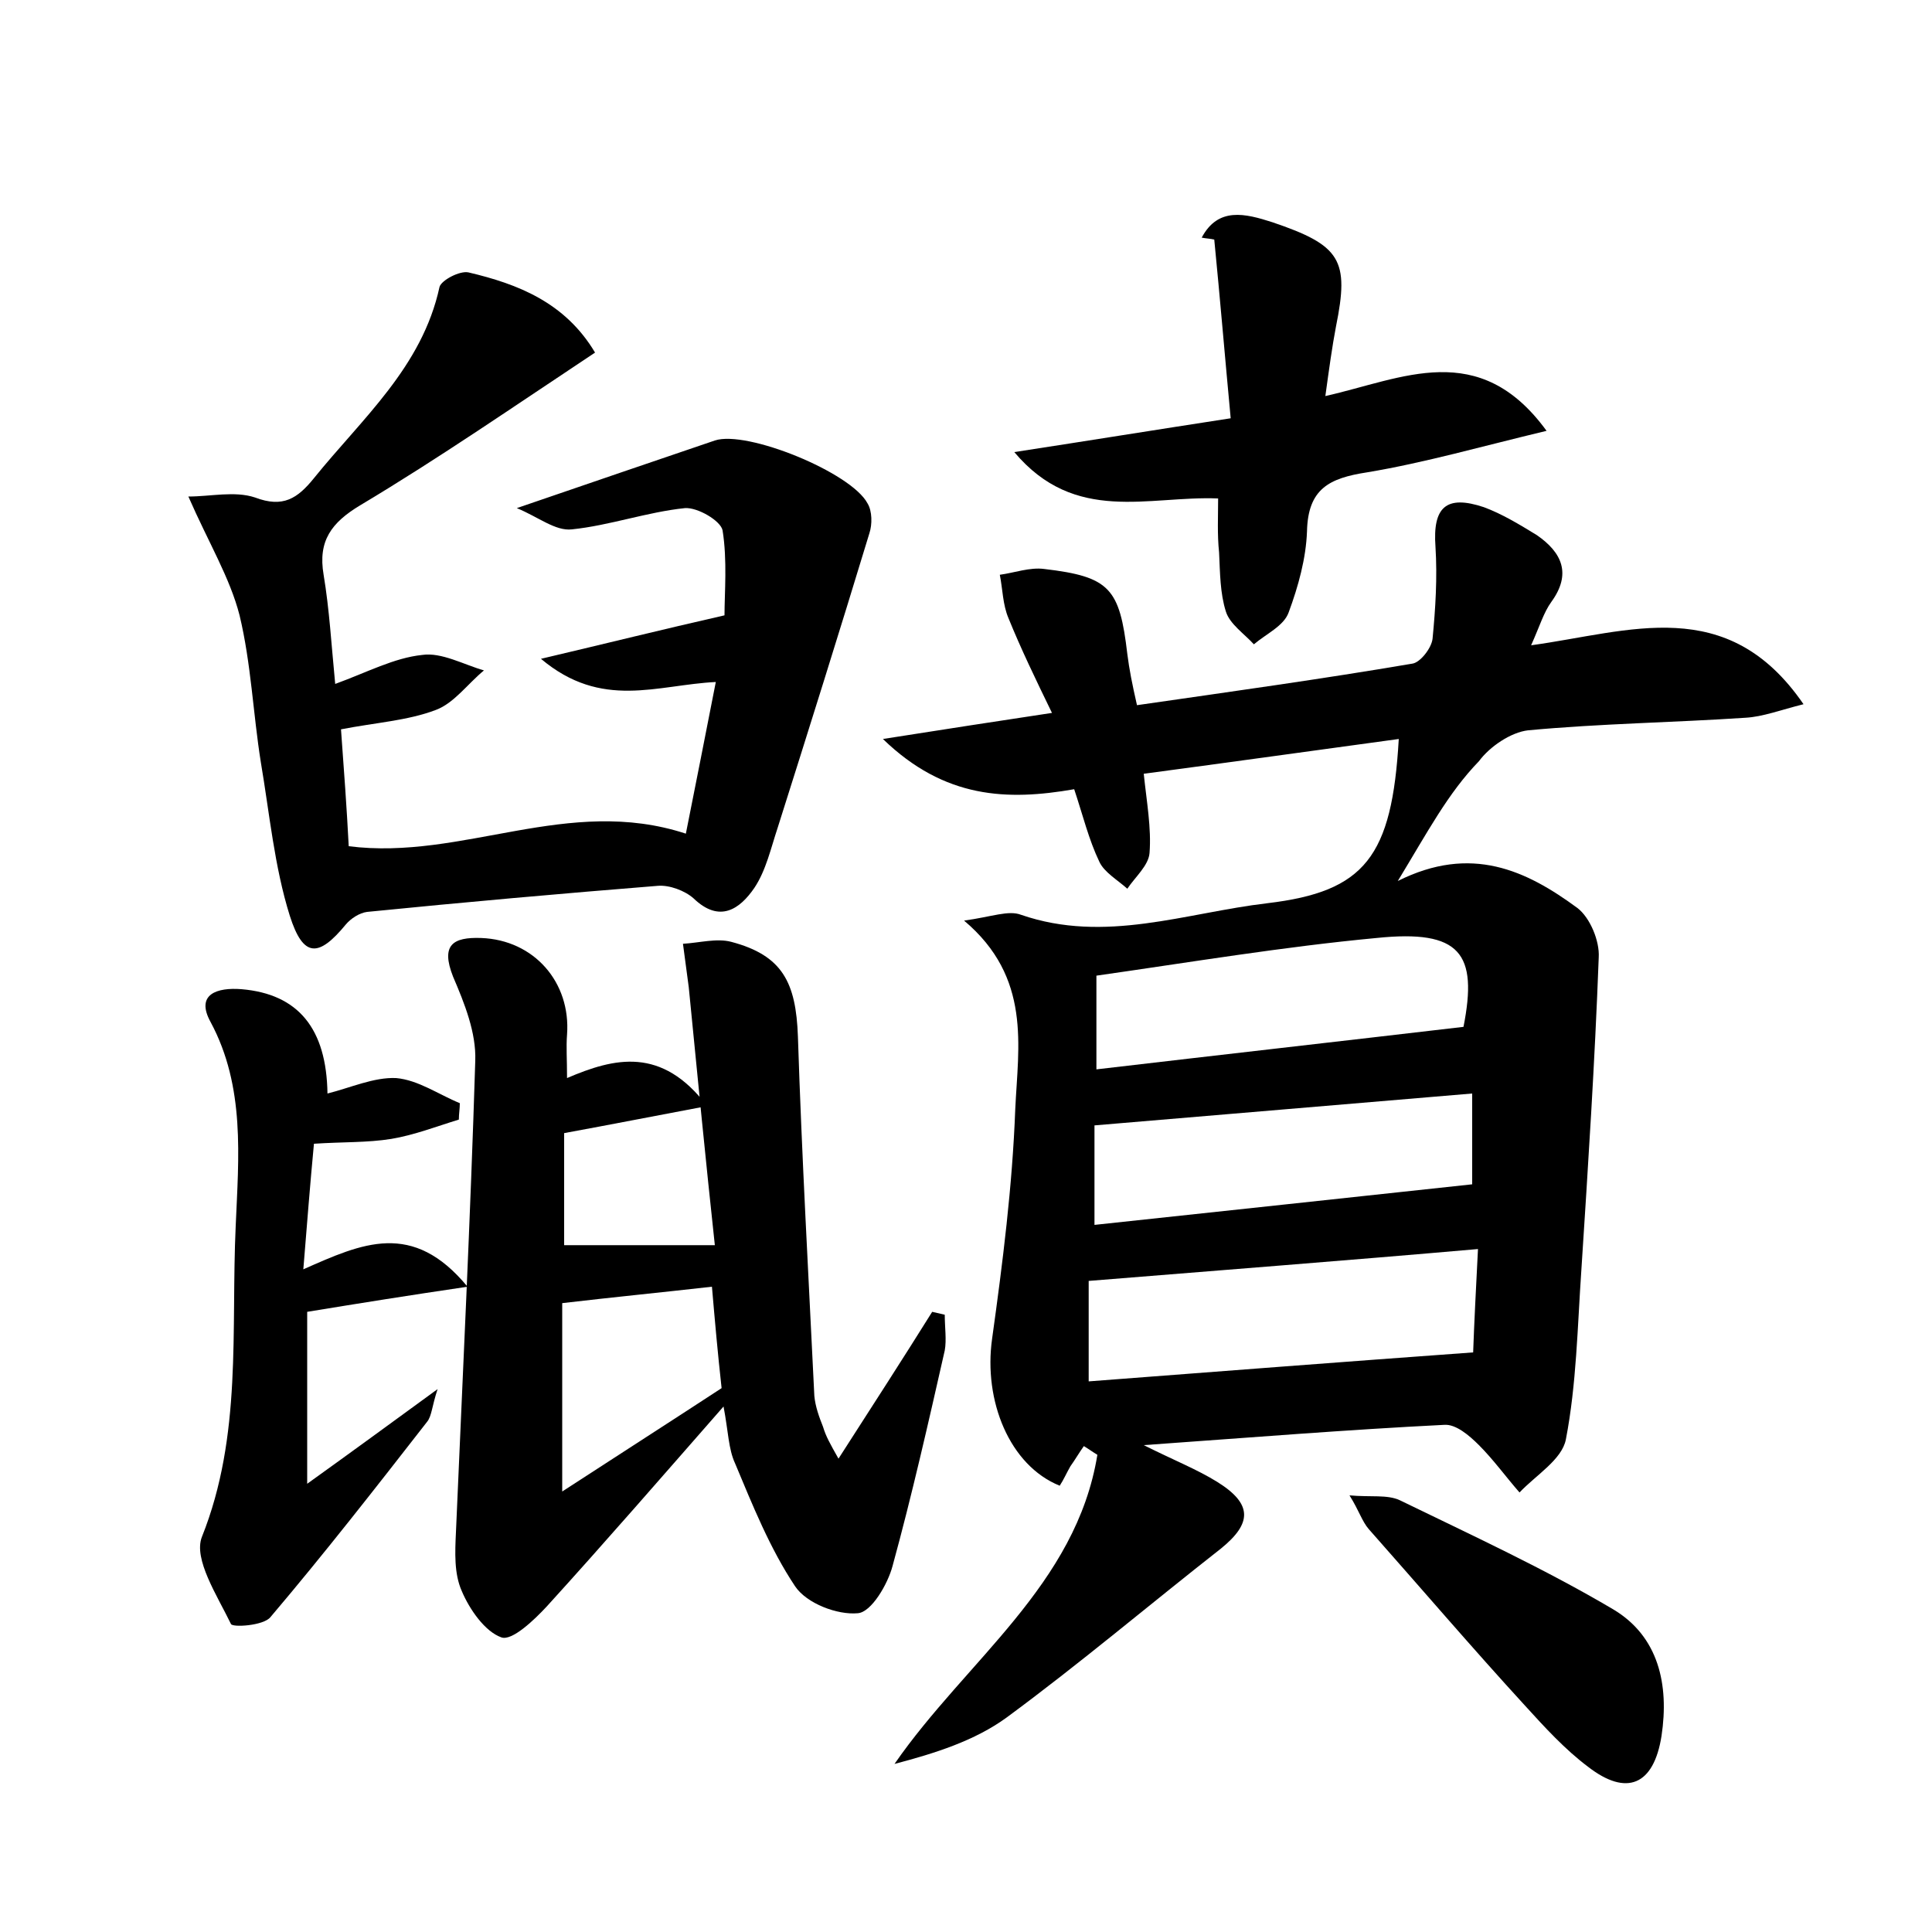 <?xml version="1.0" encoding="utf-8"?>
<!-- Generator: Adobe Illustrator 22.0.0, SVG Export Plug-In . SVG Version: 6.00 Build 0)  -->
<svg version="1.1" id="图层_1" xmlns="http://www.w3.org/2000/svg" xmlns:xlink="http://www.w3.org/1999/xlink" x="0px" y="0px"
	 viewBox="0 0 200 200" style="enable-background:new 0 0 200 200;" xml:space="preserve">
<style type="text/css">
	.st0{fill:#FFFFFF;}
</style>
<g>
	
	<path d="M144.7,91.2c7.6-3.8,13.3-1.1,18.6,2.8c1.3,1,2.3,3.4,2.2,5.1c-0.4,10.8-1.1,21.6-1.8,32.4c-0.4,5.8-0.5,11.8-1.6,17.5
		c-0.4,2.1-3.1,3.7-4.8,5.5c-1.4-1.6-2.7-3.4-4.2-4.9c-1-1-2.4-2.2-3.6-2.1c-10,0.5-19.9,1.3-31.1,2.1c3.2,1.6,5.5,2.5,7.6,3.8
		c3.7,2.3,3.6,4.3,0.4,6.9c-7.4,5.8-14.6,11.9-22.2,17.5c-3.3,2.4-7.4,3.7-11.6,4.8c7.4-10.7,18.8-18.5,21-32
		c-0.5-0.3-0.9-0.6-1.4-0.9c-0.5,0.7-0.9,1.4-1.4,2.1c-0.4,0.7-0.7,1.4-1.1,2c-5.2-2.1-7.9-8.8-7-15.2c1.1-7.9,2.1-15.8,2.4-23.8
		c0.3-6.5,1.7-13.6-5.3-19.5c2.9-0.4,4.6-1.1,5.9-0.6c8.7,3,17-0.2,25.5-1.2c10.1-1.2,12.9-4.8,13.6-17c-8.8,1.2-17.4,2.4-26.4,3.6
		c0.3,2.9,0.8,5.6,0.6,8.2c-0.1,1.3-1.5,2.5-2.3,3.7c-1-0.9-2.4-1.7-2.9-2.8c-1.1-2.3-1.7-4.8-2.6-7.5c-6.9,1.2-13.4,1-19.8-5.2
		c6.4-1,11.5-1.8,17.5-2.7c-1.7-3.5-3.2-6.6-4.5-9.8c-0.6-1.4-0.6-3-0.9-4.5c1.5-0.2,3.1-0.8,4.6-0.6c6.8,0.8,7.8,2,8.6,8.8
		c0.2,1.6,0.5,3.1,1,5.3c9.7-1.4,19.1-2.7,28.5-4.3c0.8-0.1,2-1.6,2.1-2.6c0.3-3.1,0.5-6.3,0.3-9.5c-0.3-4.1,1.1-5.4,5-4.1
		c1.9,0.7,3.7,1.8,5.5,2.9c2.6,1.8,3.6,4,1.5,6.9c-0.8,1.1-1.2,2.5-2.1,4.5c10.2-1.4,20.3-5.4,28.2,6.1c-2.4,0.6-4.2,1.3-6,1.4
		c-7.5,0.5-15,0.6-22.5,1.3c-1.8,0.2-4,1.7-5.1,3.2C149.9,82.1,147.8,86.1,144.7,91.2z M112.7,132.6c0,3.1,0,6.6,0,10.4
		c13.1-1,26-2,39.8-3c0.1-2.9,0.3-6.8,0.5-10.7C139.3,130.5,126.2,131.5,112.7,132.6z M152.4,113.2c-13.2,1.1-25.9,2.2-39.1,3.3
		c0,2.9,0,6.6,0,10.3c13.2-1.4,26-2.8,39.1-4.2C152.4,120.4,152.4,117.1,152.4,113.2z M113.5,110.7c12.8-1.5,25.2-2.9,38-4.4
		c1.5-7.6-0.3-10.1-9-9.2c-9.6,0.9-19.2,2.5-29,3.9C113.5,104.2,113.5,107.2,113.5,110.7z"/>
	<path d="M36.1,87.6c11.8,1.5,22.7-5.3,34.9-1.3c1-5,2-10.1,3.1-15.7C68,70.9,62.3,73.5,56,68.2c6.8-1.6,12.4-3,19-4.5
		c0-2.3,0.3-5.7-0.2-8.8c-0.2-1-2.6-2.4-3.9-2.3c-3.9,0.4-7.8,1.8-11.7,2.2c-1.7,0.2-3.5-1.3-5.7-2.2c7.6-2.6,14-4.8,20.5-7
		c3.3-1.1,14.1,3.3,15.8,6.5c0.5,0.8,0.5,2.2,0.2,3.1c-3.1,10.2-6.3,20.4-9.5,30.5c-0.7,2.1-1.2,4.4-2.4,6.2
		c-1.5,2.2-3.6,3.7-6.3,1.1c-0.9-0.8-2.5-1.4-3.7-1.3c-10,0.8-20.1,1.7-30.1,2.7c-0.8,0.1-1.7,0.7-2.2,1.3c-2.8,3.4-4.4,3.5-5.8-0.9
		c-1.6-5.1-2.1-10.6-3-15.9c-0.8-5-1-10.2-2.2-15.2c-1-3.9-3.2-7.5-5.3-12.3c2.3,0,4.8-0.6,6.9,0.1c2.9,1.1,4.4,0.1,6.1-2
		c5-6.2,11.2-11.5,13-19.8c0.2-0.7,2.1-1.7,3-1.5c5.1,1.2,10,3.1,13.1,8.3C53.3,42,45.5,47.4,37.3,52.3c-3,1.8-4.4,3.7-3.8,7.2
		c0.6,3.6,0.8,7.2,1.2,11.3c3.3-1.2,6.1-2.7,9-3c2-0.3,4.3,1,6.4,1.6c-1.7,1.4-3.1,3.4-5,4.1c-2.9,1.1-6.2,1.3-9.8,2
		C35.6,79.6,35.9,83.7,36.1,87.6z"/>
	<path d="M86.8,151c3.6-5.6,6.7-10.4,9.7-15.2c0.4,0.1,0.9,0.2,1.3,0.3c0,1.3,0.2,2.6,0,3.7c-1.7,7.5-3.4,15-5.4,22.3
		c-0.5,1.9-2.2,4.8-3.6,4.9c-2.1,0.2-5.3-1-6.5-2.8c-2.6-3.9-4.4-8.4-6.2-12.7c-0.7-1.5-0.7-3.3-1.2-5.9
		c-6.4,7.3-12.3,14.1-18.3,20.7c-1.3,1.4-3.6,3.6-4.7,3.2c-1.7-0.6-3.3-2.9-4.1-4.8c-0.8-1.8-0.7-4-0.6-6.1
		c0.7-16.3,1.5-32.5,2-48.8c0.1-2.9-1.1-5.9-2.3-8.7c-1.3-3.3,0-4.1,2.9-4c5.5,0.2,9.3,4.6,8.9,10c-0.1,1.3,0,2.5,0,4.5
		c4.9-2.1,9.8-3.3,14.5,2.9c-5.3,1-9.9,1.9-14.8,2.8c0,3.8,0,7.9,0,11.6c4.8,0,9.5,0,15.6,0c-0.9-8.3-1.8-17.5-2.7-26.7
		c-0.2-1.5-0.4-3-0.6-4.5c1.7-0.1,3.5-0.6,5-0.2c5.3,1.4,6.7,4.2,6.9,9.8c0.4,12.4,1.1,24.8,1.7,37.2c0.1,1.1,0.5,2.2,0.9,3.2
		C85.5,148.7,85.9,149.4,86.8,151z M73.7,133.2c-5.3,0.6-10.4,1.1-15.5,1.7c0,6.1,0,12.2,0,19.5c6-3.9,11.3-7.3,16.5-10.7
		C74.3,140.1,74,136.7,73.7,133.2z"/>
	<path d="M31.4,131.4c6.1-2.7,11.3-5.1,17,1.8c-6.1,0.9-11.1,1.7-16.6,2.6c0,5.2,0,11,0,17.8c4.6-3.3,8.7-6.3,13.5-9.8
		c-0.6,1.8-0.6,2.8-1.1,3.4c-5.3,6.8-10.6,13.6-16.2,20.2c-0.7,0.9-4,1.1-4.1,0.7c-1.4-2.9-3.9-6.7-3-9c4.2-10.5,3-21.4,3.5-32.2
		c0.3-7.1,1-14.4-2.6-21.1c-1.6-2.9,0.7-3.6,3.2-3.4c5.9,0.5,8.8,4.1,8.9,10.8c2.4-0.6,4.8-1.7,7.1-1.6c2.3,0.2,4.4,1.7,6.6,2.6
		c0,0.6-0.1,1.1-0.1,1.7c-2.3,0.7-4.6,1.6-7,2c-2.5,0.4-5,0.3-8,0.5C32.1,122.6,31.8,126.5,31.4,131.4z"/>
	<path d="M126.1,51.6c-7.2-0.3-14.8,2.7-21.1-4.8c7.8-1.2,14.6-2.3,22.4-3.5c-0.6-6.4-1.1-12.4-1.7-18.5c-0.4-0.1-0.8-0.1-1.3-0.2
		c1.7-3.2,4.5-2.5,7.3-1.6c7.1,2.4,8,3.9,6.6,10.8c-0.4,2.1-0.7,4.3-1.1,7.2c8-1.8,15.9-6,22.9,3.6c-6.7,1.6-12.6,3.3-18.6,4.3
		c-3.9,0.6-6.1,1.7-6.2,6.1c-0.1,2.8-0.9,5.7-1.9,8.4c-0.5,1.4-2.3,2.2-3.6,3.3c-1-1.1-2.5-2.1-2.9-3.4c-0.6-1.9-0.6-4-0.7-6.1
		C126,55.3,126.1,53.5,126.1,51.6z"/>
	<path d="M139.7,154.8c2.2,0.2,3.9-0.1,5.2,0.5c7.4,3.6,15,7.1,22.1,11.3c4.7,2.8,5.8,7.8,5,13.1c-0.8,5.1-3.6,6.3-7.6,3.2
		c-2.4-1.8-4.5-4.1-6.5-6.3c-5.5-6-10.8-12.2-16.2-18.3C141,157.5,140.7,156.4,139.7,154.8z"/>
	
	
	
	
</g>
</svg>
